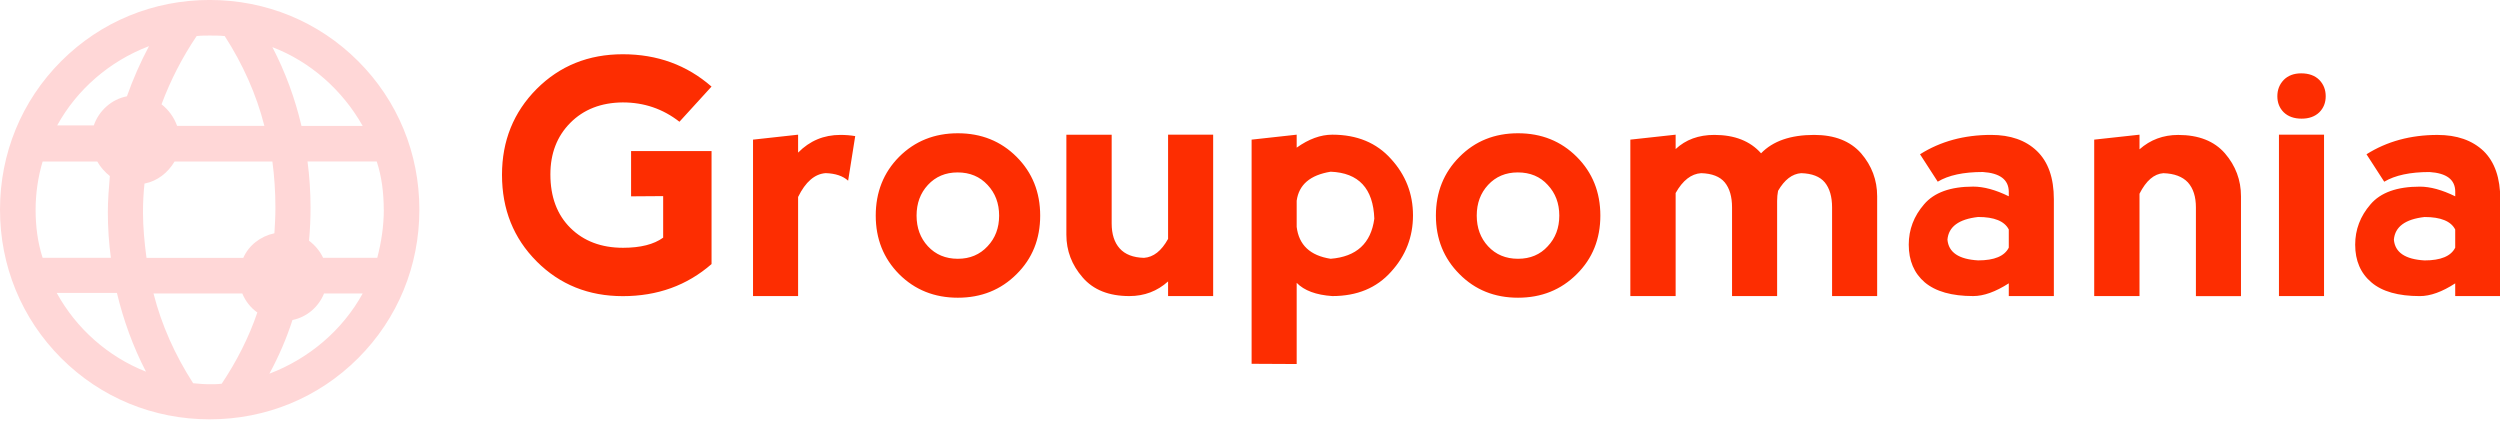 <svg version="1.2" baseProfile="tiny-ps" xmlns="http://www.w3.org/2000/svg" viewBox="0 0 777 131" width="777" height="131">
	<title>icon-left-font-svg</title>
	<style>
		tspan { white-space:pre }
		.s0 { fill: #fd2d01 } 
		.s1 { fill: #ffd7d7 } 
	</style>
	<g id="b5a93e15-ef7c-9d7a-680b-cdb17474f15f">
		<path id="Layer" fill-rule="evenodd" class="s0" d="m166.8 81.24c-7.19-7.19-10.78-16.16-10.78-26.91c0-10.56 3.59-19.46 10.78-26.69c7.19-7.19 16.11-10.78 26.77-10.78c10.71 0 19.9 3.35 27.57 10.05l-9.97 10.93c-5.13-4.01-11-6.01-17.6-6.01c-6.75 0.05-12.2 2.18-16.35 6.38c-4.11 4.16-6.16 9.48-6.16 15.99c0 6.99 2.08 12.54 6.23 16.65c4.16 4.11 9.61 6.16 16.35 6.16c5.43 0 9.58-1.05 12.47-3.15v-12.91l-9.97 0.07v-14.08h25.01v35.13c-7.63 6.65-16.82 9.97-27.57 9.97c-10.66 0-19.58-3.59-26.77-10.78zm81.25-39.38v5.57c3.62-3.67 7.99-5.5 13.13-5.5c1.61 0 3.15 0.12 4.62 0.37l-2.2 13.86c-1.61-1.47-3.94-2.25-6.97-2.35c-3.42 0.24-6.28 2.71-8.58 7.41v30.8h-14.01v-48.62l14.01-1.54zm31.39 43.34c-4.84-4.89-7.26-10.95-7.26-18.19c0-7.28 2.42-13.37 7.26-18.26c4.89-4.89 10.98-7.33 18.26-7.33c7.28 0 13.37 2.44 18.26 7.33c4.89 4.89 7.33 10.98 7.33 18.26c0 7.28-2.44 13.35-7.33 18.19c-4.89 4.89-10.98 7.33-18.26 7.33c-7.28 0-13.37-2.44-18.26-7.33zm18.26-4.77c3.76 0 6.84-1.3 9.24-3.89c2.4-2.54 3.59-5.72 3.59-9.53c0-3.81-1.2-6.99-3.59-9.53c-2.4-2.59-5.5-3.89-9.31-3.89c-3.76 0-6.84 1.3-9.24 3.89c-2.35 2.54-3.52 5.72-3.52 9.53c0 3.81 1.17 6.99 3.52 9.53c2.4 2.59 5.5 3.89 9.31 3.89zm65.34-6.16v-32.41h14.01v50.16h-14.01v-4.55c-3.37 3.03-7.38 4.55-12.03 4.55c-6.36 0-11.2-1.93-14.52-5.79c-3.37-3.86-5.06-8.29-5.06-13.27v-31.09h14.08v27.57c0 3.32 0.83 5.92 2.49 7.77c1.66 1.86 4.18 2.84 7.55 2.93c2.93-0.2 5.43-2.15 7.48-5.87zm39.97 38.87l-14.01-0.07v-69.67l14.01-1.54v4.03c3.76-2.69 7.46-4.03 11.07-4.03c7.68 0 13.76 2.52 18.26 7.55c4.55 4.99 6.82 10.83 6.82 17.53c0 6.7-2.27 12.54-6.82 17.53c-4.5 5.04-10.58 7.55-18.26 7.55c-5.04-0.34-8.73-1.71-11.07-4.11v25.23zm0-50.75v8.14c0.68 5.62 4.2 8.92 10.56 9.9c8.02-0.64 12.54-4.79 13.57-12.47c-0.34-9.39-4.86-14.25-13.57-14.59c-6.36 1.03-9.88 4.03-10.56 9.02zm50.6 22.81c-4.89-4.89-7.33-10.95-7.33-18.19c0-7.28 2.44-13.37 7.33-18.26c4.84-4.89 10.9-7.33 18.19-7.33c7.28 0 13.37 2.44 18.26 7.33c4.89 4.89 7.33 10.98 7.33 18.26c0 7.28-2.44 13.35-7.33 18.19c-4.89 4.89-10.98 7.33-18.26 7.33c-7.28 0-13.35-2.44-18.19-7.33zm18.19-4.77c3.81 0 6.89-1.3 9.24-3.89c2.4-2.54 3.59-5.72 3.59-9.53c0-3.81-1.2-6.99-3.59-9.53c-2.35-2.59-5.45-3.89-9.31-3.89c-3.76 0-6.84 1.3-9.24 3.89c-2.35 2.54-3.52 5.72-3.52 9.53c0 3.81 1.17 6.99 3.52 9.53c2.4 2.59 5.5 3.89 9.31 3.89zm48.99-20.46v32.05h-14.08v-48.62l14.08-1.54v4.47c3.13-2.93 7.14-4.4 12.03-4.4c6.31 0 11.15 1.91 14.52 5.72c3.67-3.81 9.17-5.72 16.5-5.72c6.36 0 11.22 1.91 14.59 5.72c3.32 3.86 4.99 8.31 4.99 13.35v31.02h-14.01v-27.57c0-3.32-0.76-5.92-2.27-7.77c-1.52-1.81-3.96-2.76-7.33-2.86c-2.79 0.2-5.18 2.03-7.19 5.5c-0.2 1.03-0.29 2.08-0.29 3.15v29.55h-14.01v-27.57c0-3.32-0.76-5.92-2.27-7.77c-1.52-1.81-3.96-2.76-7.33-2.86c-3.08 0.2-5.72 2.25-7.92 6.16zm75.97-12.03c6.36-4.01 13.71-6.01 22.07-6.01c6.01 0 10.76 1.66 14.23 4.99c3.52 3.37 5.28 8.38 5.28 15.03v30.07h-14.01v-3.96c-4.11 2.64-7.8 3.96-11.07 3.96c-6.65 0-11.66-1.42-15.03-4.25c-3.32-2.84-4.99-6.75-4.99-11.73c0-4.69 1.59-8.87 4.77-12.54c3.13-3.67 8.21-5.5 15.25-5.5c3.28 0 6.97 1 11.07 3.01v-1.54c-0.1-3.67-2.79-5.67-8.07-6.01c-6.01 0-10.68 1-14.01 3.01l-5.5-8.51zm27.57 29.04v-5.65c-1.32-2.59-4.5-3.89-9.53-3.89c-6.01 0.68-9.19 3.03-9.53 7.04c0.34 3.96 3.52 6.11 9.53 6.45c5.04 0 8.21-1.32 9.53-3.96zm40.63-16.79v31.83h-14.08v-48.62l14.08-1.54v4.55c3.37-2.98 7.38-4.47 12.03-4.47c6.36 0 11.2 1.91 14.52 5.72c3.32 3.86 4.99 8.31 4.99 13.35v31.02h-14.01v-27.57c0-3.32-0.83-5.92-2.49-7.77c-1.71-1.81-4.25-2.76-7.63-2.86c-2.88 0.2-5.35 2.32-7.41 6.38zm57.35 31.83h-14.01v-50.16h14.01v50.16zm-12.54-67.17c1.37-1.37 3.18-2.05 5.43-2.05c2.4 0 4.28 0.68 5.65 2.05c1.32 1.37 1.98 3.06 1.98 5.06c0 2-0.66 3.67-1.98 4.99c-1.37 1.32-3.2 1.98-5.5 1.98c-2.35 0-4.2-0.66-5.57-1.98c-1.32-1.32-1.98-2.98-1.98-4.99c0-2 0.66-3.69 1.98-5.06zm25.74 23.1c6.36-4.01 13.71-6.01 22.07-6.01c6.01 0 10.78 1.66 14.3 4.99c3.47 3.37 5.21 8.38 5.21 15.03v30.07h-14.01v-3.96c-4.06 2.64-7.72 3.96-11 3.96c-6.7 0-11.71-1.42-15.03-4.25c-3.37-2.84-5.06-6.75-5.06-11.73c0-4.69 1.59-8.87 4.77-12.54c3.13-3.67 8.24-5.5 15.33-5.5c3.23 0 6.89 1 11 3.01v-1.54c-0.05-3.67-2.71-5.67-7.99-6.01c-6.01 0-10.71 1-14.08 3.01l-5.5-8.51zm27.57 29.04v-5.65c-1.32-2.59-4.5-3.89-9.53-3.89c-6.01 0.68-9.19 3.03-9.53 7.04c0.34 3.96 3.52 6.11 9.53 6.45c5.04 0 8.21-1.32 9.53-3.96z" />
	</g>
	<g id="9269873b-566f-aa23-fe77-697bbc54db67">
		<g id="Layer">
			<g id="Layer">
				<g id="Layer">
					<path id="Layer" fill-rule="evenodd" class="s1" d="m19.02 111.31c-12.32-12.32-19.02-28.69-19.02-46.15c0-17.46 6.7-33.83 19.02-46.15c12.32-12.32 28.69-19.02 46.15-19.02c17.46 0 33.83 6.7 46.15 19.02c12.32 12.32 19.02 28.69 19.02 46.15c0 17.46-6.7 33.83-19.02 46.15c-12.32 12.32-28.69 19.02-46.15 19.02c-17.46 0-33.83-6.7-46.15-19.02zm49.89 7.95c4.68-7.02 8.42-14.34 11.07-22.14c-2.03-1.4-3.74-3.59-4.68-5.92l-27.59 0c2.49 9.82 6.7 19.18 12.32 27.91c1.71 0.16 3.43 0.31 5.14 0.31c1.25 0 2.49 0 3.74-0.16zm43.81-28.06h-12c-1.71 4.21-5.3 7.33-9.82 8.26c-1.87 5.77-4.21 11.22-7.17 16.68c12.32-4.68 22.76-13.56 29-24.94zm6.55-26.04c0-5.14-0.62-10.29-2.18-14.97l-21.51 0c0.62 4.68 0.94 9.51 0.94 14.34c0 3.43-0.16 6.86-0.47 10.29c1.87 1.4 3.43 3.27 4.37 5.3h16.84c1.25-4.83 2.03-9.82 2.03-14.97zm-34.61-50.51c4.05 7.8 7.02 15.9 9.04 24.48l19.02 0c-6.24-11.07-16.21-19.96-28.06-24.48zm0.94 49.89c0-4.83-0.31-9.67-0.94-14.34h-30.4c-2.03 3.43-5.3 6.08-9.35 6.86c-0.31 2.96-0.47 5.92-0.47 8.89c0 4.68 0.47 9.51 1.09 14.19l30.09 0c1.71-3.9 5.3-6.7 9.67-7.64c0.16-2.65 0.31-5.3 0.31-7.95zm-35.39-32.12c2.18 1.71 3.9 4.05 4.83 6.7h27.13c-2.49-9.82-6.7-19.18-12.32-27.91c-1.56-0.16-3.12-0.16-4.68-0.16c-1.25 0-2.65 0-4.05 0.16c-4.52 6.7-8.11 13.72-10.91 21.2zm-32.43 6.55l11.38 0c1.56-4.52 5.46-8.11 10.29-9.04c1.87-5.3 4.21-10.6 6.86-15.59c-12.32 4.68-22.45 13.56-28.53 24.63zm-4.52 41.16l21.2 0c-0.62-4.68-0.94-9.35-0.94-14.19c0-3.74 0.31-7.48 0.62-11.22c-1.56-1.25-2.96-2.81-3.9-4.52l-16.99 0c-1.4 4.68-2.18 9.82-2.18 14.97c0 5.14 0.62 10.13 2.18 14.97zm4.37 10.91c6.08 11.07 15.9 19.8 27.75 24.48c-4.05-7.8-7.02-16.06-9.04-24.48l-18.71 0z" />
				</g>
			</g>
		</g>
	</g>
</svg>
